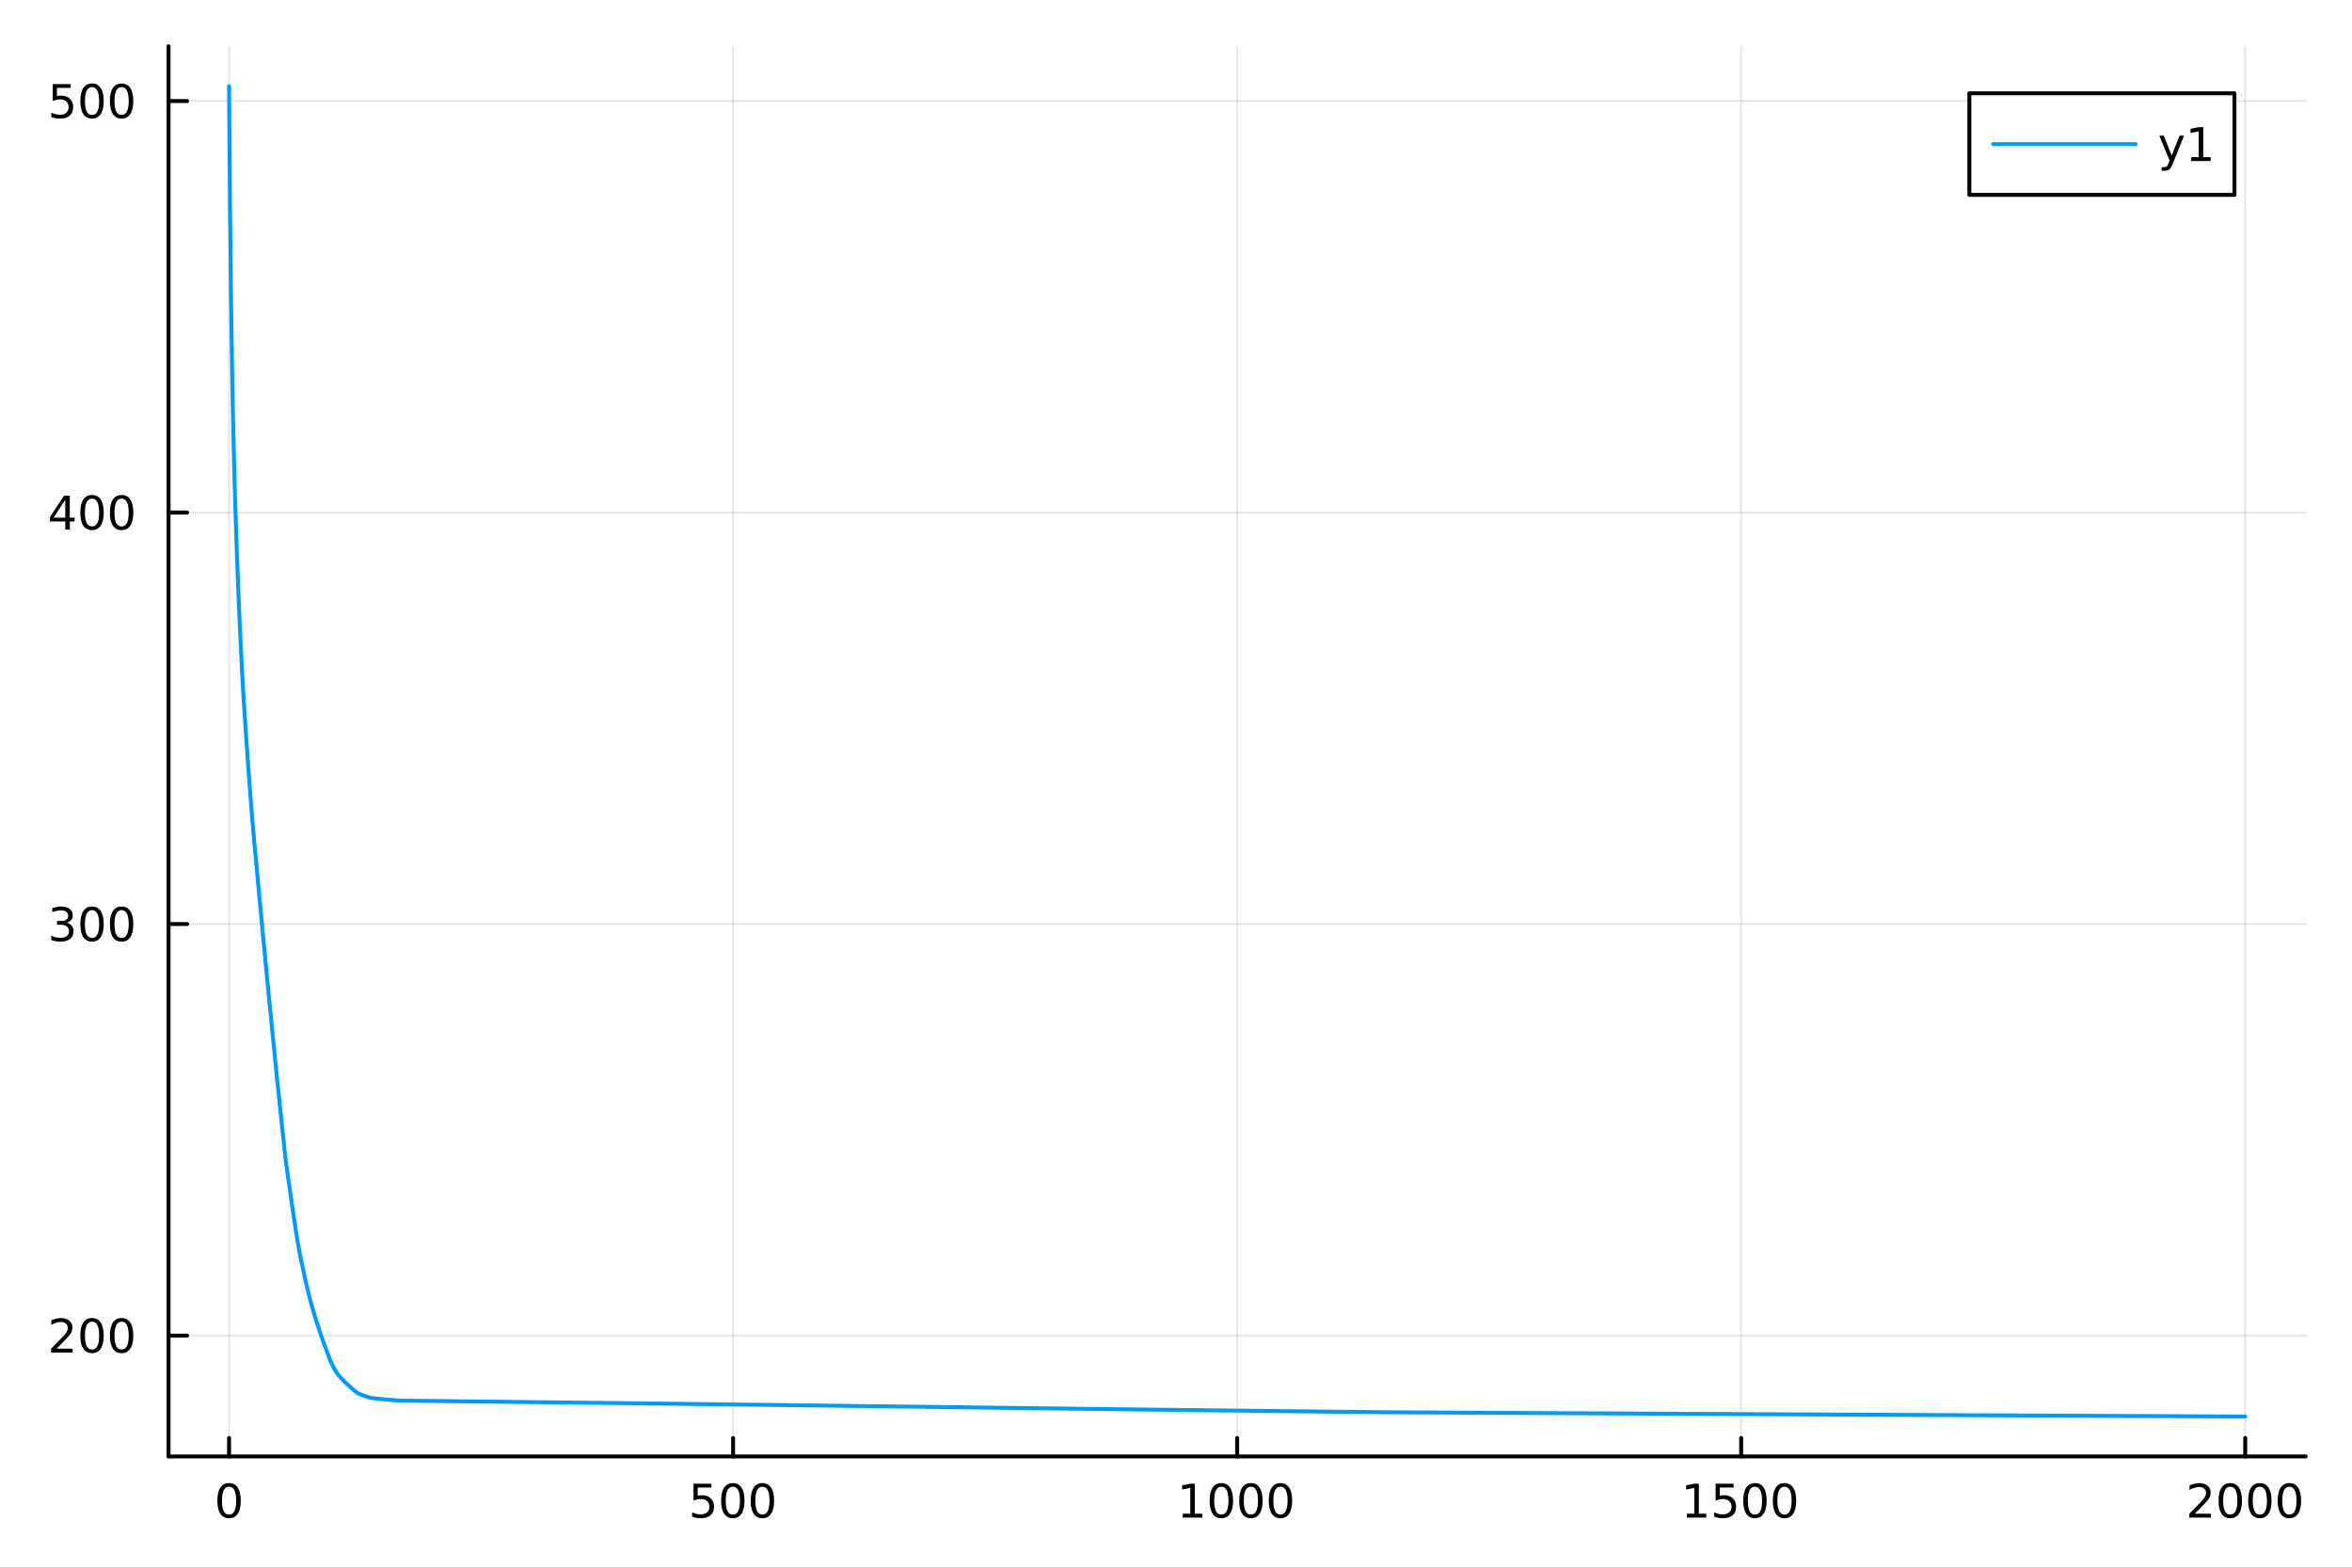<?xml version="1.0" encoding="utf-8"?>
<svg xmlns="http://www.w3.org/2000/svg" xmlns:xlink="http://www.w3.org/1999/xlink" width="600" height="400" viewBox="0 0 2400 1600">
<rect x="0" y="0" width="2400" height="1600" fill="#333333" stroke="none"/>
<defs>
  <clipPath id="clip170">
    <rect x="0" y="0" width="2400" height="1600"/>
  </clipPath>
</defs>
<path clip-path="url(#clip170)" d="M0 1600 L2400 1600 L2400 0 L0 0  Z" fill="#ffffff" fill-rule="evenodd" fill-opacity="1"/>
<defs>
  <clipPath id="clip171">
    <rect x="480" y="0" width="1681" height="1600"/>
  </clipPath>
</defs>
<path clip-path="url(#clip170)" d="M172.015 1486.45 L2352.76 1486.45 L2352.76 47.244 L172.015 47.244  Z" fill="#ffffff" fill-rule="evenodd" fill-opacity="1"/>
<defs>
  <clipPath id="clip172">
    <rect x="172" y="47" width="2182" height="1440"/>
  </clipPath>
</defs>
<polyline clip-path="url(#clip172)" style="stroke:#000000; stroke-linecap:round; stroke-linejoin:round; stroke-width:2; stroke-opacity:0.1; fill:none" points="233.734,1486.45 233.734,47.244 "/>
<polyline clip-path="url(#clip172)" style="stroke:#000000; stroke-linecap:round; stroke-linejoin:round; stroke-width:2; stroke-opacity:0.1; fill:none" points="748.06,1486.45 748.06,47.244 "/>
<polyline clip-path="url(#clip172)" style="stroke:#000000; stroke-linecap:round; stroke-linejoin:round; stroke-width:2; stroke-opacity:0.1; fill:none" points="1262.39,1486.45 1262.39,47.244 "/>
<polyline clip-path="url(#clip172)" style="stroke:#000000; stroke-linecap:round; stroke-linejoin:round; stroke-width:2; stroke-opacity:0.1; fill:none" points="1776.71,1486.45 1776.71,47.244 "/>
<polyline clip-path="url(#clip172)" style="stroke:#000000; stroke-linecap:round; stroke-linejoin:round; stroke-width:2; stroke-opacity:0.1; fill:none" points="2291.04,1486.45 2291.04,47.244 "/>
<polyline clip-path="url(#clip170)" style="stroke:#000000; stroke-linecap:round; stroke-linejoin:round; stroke-width:4; stroke-opacity:1; fill:none" points="172.015,1486.45 2352.76,1486.45 "/>
<polyline clip-path="url(#clip170)" style="stroke:#000000; stroke-linecap:round; stroke-linejoin:round; stroke-width:4; stroke-opacity:1; fill:none" points="233.734,1486.45 233.734,1467.55 "/>
<polyline clip-path="url(#clip170)" style="stroke:#000000; stroke-linecap:round; stroke-linejoin:round; stroke-width:4; stroke-opacity:1; fill:none" points="748.06,1486.45 748.06,1467.55 "/>
<polyline clip-path="url(#clip170)" style="stroke:#000000; stroke-linecap:round; stroke-linejoin:round; stroke-width:4; stroke-opacity:1; fill:none" points="1262.39,1486.45 1262.39,1467.55 "/>
<polyline clip-path="url(#clip170)" style="stroke:#000000; stroke-linecap:round; stroke-linejoin:round; stroke-width:4; stroke-opacity:1; fill:none" points="1776.71,1486.45 1776.71,1467.55 "/>
<polyline clip-path="url(#clip170)" style="stroke:#000000; stroke-linecap:round; stroke-linejoin:round; stroke-width:4; stroke-opacity:1; fill:none" points="2291.04,1486.45 2291.04,1467.55 "/>
<path clip-path="url(#clip170)" d="M233.734 1517.37 Q230.123 1517.37 228.294 1520.93 Q226.489 1524.47 226.489 1531.6 Q226.489 1538.71 228.294 1542.27 Q230.123 1545.82 233.734 1545.82 Q237.368 1545.82 239.174 1542.27 Q241.002 1538.71 241.002 1531.6 Q241.002 1524.47 239.174 1520.93 Q237.368 1517.37 233.734 1517.37 M233.734 1513.66 Q239.544 1513.66 242.6 1518.27 Q245.678 1522.85 245.678 1531.6 Q245.678 1540.33 242.6 1544.94 Q239.544 1549.52 233.734 1549.52 Q227.924 1549.52 224.845 1544.94 Q221.79 1540.33 221.79 1531.6 Q221.79 1522.85 224.845 1518.27 Q227.924 1513.66 233.734 1513.66 Z" fill="#000000" fill-rule="nonzero" fill-opacity="1" /><path clip-path="url(#clip170)" d="M707.678 1514.29 L726.034 1514.29 L726.034 1518.22 L711.96 1518.22 L711.96 1526.7 Q712.979 1526.35 713.997 1526.19 Q715.016 1526 716.034 1526 Q721.821 1526 725.201 1529.17 Q728.581 1532.34 728.581 1537.76 Q728.581 1543.34 725.108 1546.44 Q721.636 1549.52 715.317 1549.52 Q713.141 1549.52 710.872 1549.15 Q708.627 1548.78 706.22 1548.04 L706.22 1543.34 Q708.303 1544.47 710.525 1545.03 Q712.747 1545.58 715.224 1545.58 Q719.229 1545.58 721.567 1543.48 Q723.905 1541.37 723.905 1537.76 Q723.905 1534.15 721.567 1532.04 Q719.229 1529.94 715.224 1529.94 Q713.349 1529.94 711.474 1530.35 Q709.622 1530.77 707.678 1531.65 L707.678 1514.29 Z" fill="#000000" fill-rule="nonzero" fill-opacity="1" /><path clip-path="url(#clip170)" d="M747.793 1517.37 Q744.182 1517.37 742.354 1520.93 Q740.548 1524.47 740.548 1531.6 Q740.548 1538.71 742.354 1542.27 Q744.182 1545.82 747.793 1545.82 Q751.428 1545.82 753.233 1542.27 Q755.062 1538.71 755.062 1531.6 Q755.062 1524.47 753.233 1520.93 Q751.428 1517.37 747.793 1517.37 M747.793 1513.66 Q753.604 1513.66 756.659 1518.27 Q759.738 1522.85 759.738 1531.6 Q759.738 1540.33 756.659 1544.94 Q753.604 1549.52 747.793 1549.52 Q741.983 1549.52 738.905 1544.94 Q735.849 1540.33 735.849 1531.6 Q735.849 1522.85 738.905 1518.27 Q741.983 1513.66 747.793 1513.66 Z" fill="#000000" fill-rule="nonzero" fill-opacity="1" /><path clip-path="url(#clip170)" d="M777.955 1517.37 Q774.344 1517.37 772.516 1520.93 Q770.71 1524.47 770.71 1531.6 Q770.71 1538.71 772.516 1542.27 Q774.344 1545.82 777.955 1545.82 Q781.59 1545.82 783.395 1542.27 Q785.224 1538.71 785.224 1531.6 Q785.224 1524.47 783.395 1520.93 Q781.59 1517.37 777.955 1517.37 M777.955 1513.66 Q783.765 1513.66 786.821 1518.27 Q789.9 1522.85 789.9 1531.6 Q789.9 1540.33 786.821 1544.94 Q783.765 1549.52 777.955 1549.52 Q772.145 1549.52 769.066 1544.94 Q766.011 1540.33 766.011 1531.6 Q766.011 1522.85 769.066 1518.27 Q772.145 1513.66 777.955 1513.66 Z" fill="#000000" fill-rule="nonzero" fill-opacity="1" /><path clip-path="url(#clip170)" d="M1206.91 1544.91 L1214.55 1544.91 L1214.55 1518.55 L1206.24 1520.21 L1206.24 1515.95 L1214.5 1514.29 L1219.18 1514.29 L1219.18 1544.91 L1226.82 1544.91 L1226.82 1548.85 L1206.91 1548.85 L1206.91 1544.91 Z" fill="#000000" fill-rule="nonzero" fill-opacity="1" /><path clip-path="url(#clip170)" d="M1246.26 1517.37 Q1242.65 1517.37 1240.82 1520.93 Q1239.02 1524.47 1239.02 1531.6 Q1239.02 1538.71 1240.82 1542.27 Q1242.65 1545.82 1246.26 1545.82 Q1249.9 1545.82 1251.7 1542.27 Q1253.53 1538.71 1253.53 1531.6 Q1253.53 1524.47 1251.7 1520.93 Q1249.9 1517.37 1246.26 1517.37 M1246.26 1513.66 Q1252.07 1513.66 1255.13 1518.27 Q1258.21 1522.85 1258.21 1531.6 Q1258.21 1540.33 1255.13 1544.94 Q1252.07 1549.52 1246.26 1549.52 Q1240.45 1549.52 1237.37 1544.94 Q1234.32 1540.33 1234.32 1531.6 Q1234.32 1522.85 1237.37 1518.27 Q1240.45 1513.66 1246.26 1513.66 Z" fill="#000000" fill-rule="nonzero" fill-opacity="1" /><path clip-path="url(#clip170)" d="M1276.42 1517.37 Q1272.81 1517.37 1270.98 1520.93 Q1269.18 1524.47 1269.18 1531.6 Q1269.18 1538.71 1270.98 1542.27 Q1272.81 1545.82 1276.42 1545.82 Q1280.06 1545.82 1281.86 1542.27 Q1283.69 1538.71 1283.69 1531.6 Q1283.69 1524.47 1281.86 1520.93 Q1280.06 1517.37 1276.42 1517.37 M1276.42 1513.66 Q1282.23 1513.66 1285.29 1518.27 Q1288.37 1522.85 1288.37 1531.6 Q1288.37 1540.33 1285.29 1544.94 Q1282.23 1549.52 1276.42 1549.52 Q1270.61 1549.52 1267.54 1544.94 Q1264.48 1540.33 1264.48 1531.6 Q1264.48 1522.85 1267.54 1518.27 Q1270.61 1513.66 1276.42 1513.66 Z" fill="#000000" fill-rule="nonzero" fill-opacity="1" /><path clip-path="url(#clip170)" d="M1306.59 1517.37 Q1302.98 1517.37 1301.15 1520.93 Q1299.34 1524.47 1299.34 1531.6 Q1299.34 1538.71 1301.15 1542.27 Q1302.98 1545.82 1306.59 1545.82 Q1310.22 1545.82 1312.03 1542.27 Q1313.85 1538.71 1313.85 1531.6 Q1313.85 1524.47 1312.03 1520.93 Q1310.22 1517.37 1306.59 1517.37 M1306.59 1513.66 Q1312.4 1513.66 1315.45 1518.27 Q1318.53 1522.85 1318.53 1531.6 Q1318.53 1540.33 1315.45 1544.94 Q1312.4 1549.52 1306.59 1549.52 Q1300.78 1549.52 1297.7 1544.94 Q1294.64 1540.33 1294.64 1531.6 Q1294.64 1522.85 1297.7 1518.27 Q1300.78 1513.66 1306.59 1513.66 Z" fill="#000000" fill-rule="nonzero" fill-opacity="1" /><path clip-path="url(#clip170)" d="M1721.24 1544.91 L1728.88 1544.91 L1728.88 1518.55 L1720.57 1520.21 L1720.57 1515.95 L1728.83 1514.29 L1733.51 1514.29 L1733.51 1544.91 L1741.14 1544.91 L1741.14 1548.85 L1721.24 1548.85 L1721.24 1544.91 Z" fill="#000000" fill-rule="nonzero" fill-opacity="1" /><path clip-path="url(#clip170)" d="M1750.63 1514.29 L1768.99 1514.29 L1768.99 1518.22 L1754.92 1518.22 L1754.92 1526.7 Q1755.94 1526.35 1756.95 1526.19 Q1757.97 1526 1758.99 1526 Q1764.78 1526 1768.16 1529.17 Q1771.54 1532.34 1771.54 1537.76 Q1771.54 1543.34 1768.07 1546.44 Q1764.59 1549.52 1758.27 1549.52 Q1756.1 1549.52 1753.83 1549.15 Q1751.58 1548.78 1749.18 1548.04 L1749.18 1543.34 Q1751.26 1544.47 1753.48 1545.03 Q1755.7 1545.58 1758.18 1545.58 Q1762.19 1545.58 1764.52 1543.48 Q1766.86 1541.37 1766.86 1537.76 Q1766.86 1534.15 1764.52 1532.04 Q1762.19 1529.94 1758.18 1529.94 Q1756.31 1529.94 1754.43 1530.35 Q1752.58 1530.77 1750.63 1531.65 L1750.63 1514.29 Z" fill="#000000" fill-rule="nonzero" fill-opacity="1" /><path clip-path="url(#clip170)" d="M1790.75 1517.37 Q1787.14 1517.37 1785.31 1520.93 Q1783.51 1524.47 1783.51 1531.6 Q1783.51 1538.71 1785.31 1542.27 Q1787.14 1545.82 1790.75 1545.82 Q1794.38 1545.82 1796.19 1542.27 Q1798.02 1538.71 1798.02 1531.6 Q1798.02 1524.47 1796.19 1520.93 Q1794.38 1517.37 1790.75 1517.37 M1790.75 1513.66 Q1796.56 1513.66 1799.62 1518.27 Q1802.69 1522.85 1802.69 1531.6 Q1802.69 1540.33 1799.62 1544.94 Q1796.56 1549.52 1790.75 1549.52 Q1784.94 1549.52 1781.86 1544.94 Q1778.81 1540.33 1778.81 1531.6 Q1778.81 1522.85 1781.86 1518.27 Q1784.94 1513.66 1790.75 1513.66 Z" fill="#000000" fill-rule="nonzero" fill-opacity="1" /><path clip-path="url(#clip170)" d="M1820.91 1517.37 Q1817.3 1517.37 1815.47 1520.93 Q1813.67 1524.47 1813.67 1531.6 Q1813.67 1538.71 1815.47 1542.27 Q1817.3 1545.82 1820.91 1545.82 Q1824.55 1545.82 1826.35 1542.27 Q1828.18 1538.71 1828.18 1531.6 Q1828.18 1524.47 1826.35 1520.93 Q1824.55 1517.37 1820.91 1517.37 M1820.91 1513.66 Q1826.72 1513.66 1829.78 1518.27 Q1832.86 1522.85 1832.86 1531.6 Q1832.86 1540.33 1829.78 1544.94 Q1826.72 1549.52 1820.91 1549.52 Q1815.1 1549.52 1812.02 1544.94 Q1808.97 1540.33 1808.97 1531.6 Q1808.97 1522.85 1812.02 1518.27 Q1815.1 1513.66 1820.91 1513.66 Z" fill="#000000" fill-rule="nonzero" fill-opacity="1" /><path clip-path="url(#clip170)" d="M2239.65 1544.91 L2255.97 1544.91 L2255.97 1548.85 L2234.02 1548.85 L2234.02 1544.91 Q2236.69 1542.16 2241.27 1537.53 Q2245.88 1532.88 2247.06 1531.53 Q2249.3 1529.01 2250.18 1527.27 Q2251.08 1525.51 2251.08 1523.82 Q2251.08 1521.07 2249.14 1519.33 Q2247.22 1517.6 2244.12 1517.6 Q2241.92 1517.6 2239.46 1518.36 Q2237.03 1519.13 2234.25 1520.68 L2234.25 1515.95 Q2237.08 1514.82 2239.53 1514.24 Q2241.99 1513.66 2244.02 1513.66 Q2249.39 1513.66 2252.59 1516.35 Q2255.78 1519.03 2255.78 1523.52 Q2255.78 1525.65 2254.97 1527.57 Q2254.19 1529.47 2252.08 1532.07 Q2251.5 1532.74 2248.4 1535.95 Q2245.3 1539.15 2239.65 1544.91 Z" fill="#000000" fill-rule="nonzero" fill-opacity="1" /><path clip-path="url(#clip170)" d="M2275.78 1517.37 Q2272.17 1517.37 2270.34 1520.93 Q2268.54 1524.47 2268.54 1531.6 Q2268.54 1538.71 2270.34 1542.27 Q2272.17 1545.82 2275.78 1545.82 Q2279.42 1545.82 2281.22 1542.27 Q2283.05 1538.71 2283.05 1531.6 Q2283.05 1524.47 2281.22 1520.93 Q2279.42 1517.37 2275.78 1517.37 M2275.78 1513.66 Q2281.59 1513.66 2284.65 1518.27 Q2287.73 1522.85 2287.73 1531.6 Q2287.73 1540.33 2284.65 1544.94 Q2281.59 1549.52 2275.78 1549.52 Q2269.97 1549.52 2266.89 1544.94 Q2263.84 1540.33 2263.84 1531.6 Q2263.84 1522.85 2266.89 1518.27 Q2269.97 1513.66 2275.78 1513.66 Z" fill="#000000" fill-rule="nonzero" fill-opacity="1" /><path clip-path="url(#clip170)" d="M2305.94 1517.37 Q2302.33 1517.37 2300.5 1520.93 Q2298.7 1524.47 2298.7 1531.6 Q2298.7 1538.71 2300.5 1542.27 Q2302.33 1545.82 2305.94 1545.82 Q2309.58 1545.82 2311.38 1542.27 Q2313.21 1538.71 2313.21 1531.6 Q2313.21 1524.47 2311.38 1520.93 Q2309.58 1517.37 2305.94 1517.37 M2305.94 1513.66 Q2311.75 1513.66 2314.81 1518.27 Q2317.89 1522.85 2317.89 1531.6 Q2317.89 1540.33 2314.81 1544.94 Q2311.75 1549.52 2305.94 1549.52 Q2300.13 1549.52 2297.06 1544.94 Q2294 1540.33 2294 1531.6 Q2294 1522.85 2297.06 1518.27 Q2300.13 1513.66 2305.94 1513.66 Z" fill="#000000" fill-rule="nonzero" fill-opacity="1" /><path clip-path="url(#clip170)" d="M2336.11 1517.37 Q2332.49 1517.37 2330.67 1520.93 Q2328.86 1524.47 2328.86 1531.6 Q2328.86 1538.71 2330.67 1542.27 Q2332.49 1545.82 2336.11 1545.82 Q2339.74 1545.82 2341.55 1542.27 Q2343.37 1538.71 2343.37 1531.6 Q2343.37 1524.47 2341.55 1520.93 Q2339.74 1517.37 2336.11 1517.37 M2336.11 1513.66 Q2341.92 1513.66 2344.97 1518.27 Q2348.05 1522.85 2348.05 1531.6 Q2348.05 1540.33 2344.97 1544.94 Q2341.92 1549.52 2336.11 1549.52 Q2330.3 1549.52 2327.22 1544.94 Q2324.16 1540.33 2324.16 1531.6 Q2324.16 1522.85 2327.22 1518.27 Q2330.3 1513.66 2336.11 1513.66 Z" fill="#000000" fill-rule="nonzero" fill-opacity="1" /><polyline clip-path="url(#clip172)" style="stroke:#000000; stroke-linecap:round; stroke-linejoin:round; stroke-width:2; stroke-opacity:0.1; fill:none" points="172.015,1363.12 2352.76,1363.12 "/>
<polyline clip-path="url(#clip172)" style="stroke:#000000; stroke-linecap:round; stroke-linejoin:round; stroke-width:2; stroke-opacity:0.1; fill:none" points="172.015,943.11 2352.76,943.11 "/>
<polyline clip-path="url(#clip172)" style="stroke:#000000; stroke-linecap:round; stroke-linejoin:round; stroke-width:2; stroke-opacity:0.1; fill:none" points="172.015,523.105 2352.76,523.105 "/>
<polyline clip-path="url(#clip172)" style="stroke:#000000; stroke-linecap:round; stroke-linejoin:round; stroke-width:2; stroke-opacity:0.1; fill:none" points="172.015,103.101 2352.76,103.101 "/>
<polyline clip-path="url(#clip170)" style="stroke:#000000; stroke-linecap:round; stroke-linejoin:round; stroke-width:4; stroke-opacity:1; fill:none" points="172.015,1486.45 172.015,47.244 "/>
<polyline clip-path="url(#clip170)" style="stroke:#000000; stroke-linecap:round; stroke-linejoin:round; stroke-width:4; stroke-opacity:1; fill:none" points="172.015,1363.12 190.912,1363.12 "/>
<polyline clip-path="url(#clip170)" style="stroke:#000000; stroke-linecap:round; stroke-linejoin:round; stroke-width:4; stroke-opacity:1; fill:none" points="172.015,943.11 190.912,943.11 "/>
<polyline clip-path="url(#clip170)" style="stroke:#000000; stroke-linecap:round; stroke-linejoin:round; stroke-width:4; stroke-opacity:1; fill:none" points="172.015,523.105 190.912,523.105 "/>
<polyline clip-path="url(#clip170)" style="stroke:#000000; stroke-linecap:round; stroke-linejoin:round; stroke-width:4; stroke-opacity:1; fill:none" points="172.015,103.101 190.912,103.101 "/>
<path clip-path="url(#clip170)" d="M57.775 1376.46 L74.094 1376.46 L74.094 1380.4 L52.15 1380.4 L52.15 1376.46 Q54.812 1373.71 59.395 1369.08 Q64.001 1364.42 65.182 1363.08 Q67.427 1360.56 68.307 1358.82 Q69.21 1357.06 69.21 1355.37 Q69.21 1352.62 67.265 1350.88 Q65.344 1349.15 62.242 1349.15 Q60.043 1349.15 57.589 1349.91 Q55.159 1350.67 52.381 1352.22 L52.381 1347.5 Q55.205 1346.37 57.659 1345.79 Q60.112 1345.21 62.15 1345.21 Q67.52 1345.21 70.714 1347.9 Q73.909 1350.58 73.909 1355.07 Q73.909 1357.2 73.099 1359.12 Q72.311 1361.02 70.205 1363.61 Q69.626 1364.28 66.525 1367.5 Q63.423 1370.7 57.775 1376.46 Z" fill="#000000" fill-rule="nonzero" fill-opacity="1" /><path clip-path="url(#clip170)" d="M93.909 1348.91 Q90.297 1348.91 88.469 1352.48 Q86.663 1356.02 86.663 1363.15 Q86.663 1370.26 88.469 1373.82 Q90.297 1377.36 93.909 1377.36 Q97.543 1377.36 99.348 1373.82 Q101.177 1370.26 101.177 1363.15 Q101.177 1356.02 99.348 1352.48 Q97.543 1348.91 93.909 1348.91 M93.909 1345.21 Q99.719 1345.21 102.774 1349.82 Q105.853 1354.4 105.853 1363.15 Q105.853 1371.88 102.774 1376.48 Q99.719 1381.07 93.909 1381.07 Q88.098 1381.07 85.02 1376.48 Q81.964 1371.88 81.964 1363.15 Q81.964 1354.4 85.02 1349.82 Q88.098 1345.21 93.909 1345.21 Z" fill="#000000" fill-rule="nonzero" fill-opacity="1" /><path clip-path="url(#clip170)" d="M124.07 1348.91 Q120.459 1348.91 118.631 1352.48 Q116.825 1356.02 116.825 1363.15 Q116.825 1370.26 118.631 1373.82 Q120.459 1377.36 124.07 1377.36 Q127.705 1377.36 129.51 1373.82 Q131.339 1370.26 131.339 1363.15 Q131.339 1356.02 129.51 1352.48 Q127.705 1348.91 124.07 1348.91 M124.07 1345.21 Q129.881 1345.21 132.936 1349.82 Q136.015 1354.4 136.015 1363.15 Q136.015 1371.88 132.936 1376.48 Q129.881 1381.07 124.07 1381.07 Q118.26 1381.07 115.182 1376.48 Q112.126 1371.88 112.126 1363.15 Q112.126 1354.4 115.182 1349.82 Q118.26 1345.21 124.07 1345.21 Z" fill="#000000" fill-rule="nonzero" fill-opacity="1" /><path clip-path="url(#clip170)" d="M67.913 941.756 Q71.27 942.474 73.145 944.742 Q75.043 947.011 75.043 950.344 Q75.043 955.46 71.524 958.261 Q68.006 961.062 61.525 961.062 Q59.349 961.062 57.034 960.622 Q54.742 960.205 52.288 959.349 L52.288 954.835 Q54.233 955.969 56.548 956.548 Q58.862 957.126 61.386 957.126 Q65.784 957.126 68.075 955.39 Q70.39 953.654 70.39 950.344 Q70.39 947.289 68.237 945.576 Q66.108 943.839 62.288 943.839 L58.261 943.839 L58.261 939.997 L62.474 939.997 Q65.923 939.997 67.751 938.631 Q69.58 937.242 69.58 934.65 Q69.58 931.988 67.682 930.576 Q65.807 929.14 62.288 929.14 Q60.367 929.14 58.168 929.557 Q55.969 929.974 53.33 930.853 L53.33 926.687 Q55.992 925.946 58.307 925.576 Q60.645 925.205 62.705 925.205 Q68.029 925.205 71.131 927.636 Q74.233 930.043 74.233 934.164 Q74.233 937.034 72.589 939.025 Q70.946 940.992 67.913 941.756 Z" fill="#000000" fill-rule="nonzero" fill-opacity="1" /><path clip-path="url(#clip170)" d="M93.909 928.909 Q90.297 928.909 88.469 932.474 Q86.663 936.015 86.663 943.145 Q86.663 950.251 88.469 953.816 Q90.297 957.358 93.909 957.358 Q97.543 957.358 99.348 953.816 Q101.177 950.251 101.177 943.145 Q101.177 936.015 99.348 932.474 Q97.543 928.909 93.909 928.909 M93.909 925.205 Q99.719 925.205 102.774 929.812 Q105.853 934.395 105.853 943.145 Q105.853 951.872 102.774 956.478 Q99.719 961.062 93.909 961.062 Q88.098 961.062 85.02 956.478 Q81.964 951.872 81.964 943.145 Q81.964 934.395 85.02 929.812 Q88.098 925.205 93.909 925.205 Z" fill="#000000" fill-rule="nonzero" fill-opacity="1" /><path clip-path="url(#clip170)" d="M124.07 928.909 Q120.459 928.909 118.631 932.474 Q116.825 936.015 116.825 943.145 Q116.825 950.251 118.631 953.816 Q120.459 957.358 124.07 957.358 Q127.705 957.358 129.51 953.816 Q131.339 950.251 131.339 943.145 Q131.339 936.015 129.51 932.474 Q127.705 928.909 124.07 928.909 M124.07 925.205 Q129.881 925.205 132.936 929.812 Q136.015 934.395 136.015 943.145 Q136.015 951.872 132.936 956.478 Q129.881 961.062 124.07 961.062 Q118.26 961.062 115.182 956.478 Q112.126 951.872 112.126 943.145 Q112.126 934.395 115.182 929.812 Q118.26 925.205 124.07 925.205 Z" fill="#000000" fill-rule="nonzero" fill-opacity="1" /><path clip-path="url(#clip170)" d="M66.594 509.899 L54.788 528.348 L66.594 528.348 L66.594 509.899 M65.367 505.825 L71.247 505.825 L71.247 528.348 L76.177 528.348 L76.177 532.237 L71.247 532.237 L71.247 540.385 L66.594 540.385 L66.594 532.237 L50.992 532.237 L50.992 527.723 L65.367 505.825 Z" fill="#000000" fill-rule="nonzero" fill-opacity="1" /><path clip-path="url(#clip170)" d="M93.909 508.904 Q90.297 508.904 88.469 512.469 Q86.663 516.011 86.663 523.14 Q86.663 530.247 88.469 533.811 Q90.297 537.353 93.909 537.353 Q97.543 537.353 99.348 533.811 Q101.177 530.247 101.177 523.14 Q101.177 516.011 99.348 512.469 Q97.543 508.904 93.909 508.904 M93.909 505.2 Q99.719 505.2 102.774 509.807 Q105.853 514.39 105.853 523.14 Q105.853 531.867 102.774 536.473 Q99.719 541.057 93.909 541.057 Q88.098 541.057 85.02 536.473 Q81.964 531.867 81.964 523.14 Q81.964 514.39 85.02 509.807 Q88.098 505.2 93.909 505.2 Z" fill="#000000" fill-rule="nonzero" fill-opacity="1" /><path clip-path="url(#clip170)" d="M124.07 508.904 Q120.459 508.904 118.631 512.469 Q116.825 516.011 116.825 523.14 Q116.825 530.247 118.631 533.811 Q120.459 537.353 124.07 537.353 Q127.705 537.353 129.51 533.811 Q131.339 530.247 131.339 523.14 Q131.339 516.011 129.51 512.469 Q127.705 508.904 124.07 508.904 M124.07 505.2 Q129.881 505.2 132.936 509.807 Q136.015 514.39 136.015 523.14 Q136.015 531.867 132.936 536.473 Q129.881 541.057 124.07 541.057 Q118.26 541.057 115.182 536.473 Q112.126 531.867 112.126 523.14 Q112.126 514.39 115.182 509.807 Q118.26 505.2 124.07 505.2 Z" fill="#000000" fill-rule="nonzero" fill-opacity="1" /><path clip-path="url(#clip170)" d="M53.793 85.82 L72.149 85.82 L72.149 89.756 L58.075 89.756 L58.075 98.228 Q59.094 97.881 60.112 97.719 Q61.131 97.533 62.15 97.533 Q67.936 97.533 71.316 100.705 Q74.696 103.876 74.696 109.293 Q74.696 114.871 71.224 117.973 Q67.751 121.052 61.432 121.052 Q59.256 121.052 56.987 120.681 Q54.742 120.311 52.335 119.57 L52.335 114.871 Q54.418 116.006 56.64 116.561 Q58.862 117.117 61.339 117.117 Q65.344 117.117 67.682 115.01 Q70.02 112.904 70.02 109.293 Q70.02 105.682 67.682 103.575 Q65.344 101.469 61.339 101.469 Q59.464 101.469 57.589 101.885 Q55.737 102.302 53.793 103.182 L53.793 85.82 Z" fill="#000000" fill-rule="nonzero" fill-opacity="1" /><path clip-path="url(#clip170)" d="M93.909 88.899 Q90.297 88.899 88.469 92.464 Q86.663 96.006 86.663 103.135 Q86.663 110.242 88.469 113.806 Q90.297 117.348 93.909 117.348 Q97.543 117.348 99.348 113.806 Q101.177 110.242 101.177 103.135 Q101.177 96.006 99.348 92.464 Q97.543 88.899 93.909 88.899 M93.909 85.195 Q99.719 85.195 102.774 89.802 Q105.853 94.385 105.853 103.135 Q105.853 111.862 102.774 116.469 Q99.719 121.052 93.909 121.052 Q88.098 121.052 85.02 116.469 Q81.964 111.862 81.964 103.135 Q81.964 94.385 85.02 89.802 Q88.098 85.195 93.909 85.195 Z" fill="#000000" fill-rule="nonzero" fill-opacity="1" /><path clip-path="url(#clip170)" d="M124.07 88.899 Q120.459 88.899 118.631 92.464 Q116.825 96.006 116.825 103.135 Q116.825 110.242 118.631 113.806 Q120.459 117.348 124.07 117.348 Q127.705 117.348 129.51 113.806 Q131.339 110.242 131.339 103.135 Q131.339 96.006 129.51 92.464 Q127.705 88.899 124.07 88.899 M124.07 85.195 Q129.881 85.195 132.936 89.802 Q136.015 94.385 136.015 103.135 Q136.015 111.862 132.936 116.469 Q129.881 121.052 124.07 121.052 Q118.26 121.052 115.182 116.469 Q112.126 111.862 112.126 103.135 Q112.126 94.385 115.182 89.802 Q118.26 85.195 124.07 85.195 Z" fill="#000000" fill-rule="nonzero" fill-opacity="1" /><polyline clip-path="url(#clip172)" style="stroke:#009af9; stroke-linecap:round; stroke-linejoin:round; stroke-width:4; stroke-opacity:1; fill:none" points="233.734,87.976 234.763,215.892 235.791,307.261 236.82,375.531 237.849,429.058 238.877,472.882 239.906,510.088 240.934,542.61 241.963,571.704 242.992,598.203 244.02,622.678 245.049,645.527 246.078,667.039 247.106,687.325 248.135,705.435 249.164,721.909 250.192,737.771 251.221,752.824 252.25,767.521 253.278,781.932 254.307,796.078 255.336,809.77 256.364,822.89 257.393,835.737 258.422,847.501 259.45,859.177 260.479,870.323 261.507,881.418 262.536,892.489 263.565,903.533 264.593,914.544 265.622,925.519 266.651,936.454 267.679,947.347 268.708,958.194 269.737,968.994 270.765,979.743 271.794,990.441 272.823,1001.08 273.851,1011.67 274.88,1022.21 275.909,1032.68 276.937,1043.1 277.966,1053.46 278.995,1063.76 280.023,1073.99 281.052,1084.17 282.081,1094.28 283.109,1104.33 284.138,1114.32 285.166,1124.24 286.195,1134.09 287.224,1143.88 288.252,1153.6 289.281,1163.25 290.31,1172.82 291.338,1182.33 292.367,1190.39 293.396,1197.69 294.424,1204.93 295.453,1212.13 296.482,1219.27 297.51,1226.36 298.539,1233.4 299.568,1240.38 300.596,1247.3 301.625,1254.16 302.654,1260.96 303.682,1267.22 304.711,1273.14 305.74,1278.63 306.768,1283.7 307.797,1288.71 308.825,1293.57 309.854,1298.3 310.883,1302.97 311.911,1307.58 312.94,1312.13 313.969,1316.62 314.997,1320.71 316.026,1324.73 317.055,1328.7 318.083,1332.5 319.112,1336.04 320.141,1339.52 321.169,1342.94 322.198,1346.3 323.227,1349.55 324.255,1352.74 325.284,1355.88 326.313,1358.96 327.341,1362 328.37,1364.99 329.398,1367.93 330.427,1370.82 331.456,1373.66 332.484,1376.46 333.513,1379.21 334.542,1381.92 335.57,1384.59 336.599,1387.21 337.628,1389.72 338.656,1391.92 339.685,1394.1 340.714,1396.24 341.742,1398.12 342.771,1399.77 343.8,1401.36 344.828,1402.71 345.857,1403.93 346.886,1405.14 347.914,1406.32 348.943,1407.42 349.972,1408.49 351,1409.53 352.029,1410.55 353.057,1411.56 354.086,1412.54 355.115,1413.5 356.143,1414.45 357.172,1415.38 358.201,1416.29 359.229,1417.18 360.258,1418.06 361.287,1418.92 362.315,1419.76 363.344,1420.56 364.373,1421.32 365.401,1422.01 366.43,1422.47 367.459,1422.93 368.487,1423.38 369.516,1423.82 370.545,1424.22 371.573,1424.56 372.602,1424.9 373.631,1425.23 374.659,1425.56 375.688,1425.89 376.716,1426.21 377.745,1426.52 378.774,1426.77 379.802,1426.89 380.831,1427.01 381.86,1427.12 382.888,1427.24 383.917,1427.35 384.946,1427.46 385.974,1427.57 387.003,1427.67 388.032,1427.78 389.06,1427.88 390.089,1427.98 391.118,1428.08 392.146,1428.18 393.175,1428.28 394.204,1428.37 395.232,1428.47 396.261,1428.56 397.289,1428.65 398.318,1428.74 399.347,1428.83 400.375,1428.92 401.404,1429 402.433,1429.09 403.461,1429.17 404.49,1429.25 405.519,1429.33 406.547,1429.41 407.576,1429.47 408.605,1429.48 409.633,1429.49 410.662,1429.5 411.691,1429.51 412.719,1429.53 413.748,1429.54 414.777,1429.55 415.805,1429.56 416.834,1429.57 417.863,1429.59 418.891,1429.6 419.92,1429.61 420.948,1429.62 421.977,1429.63 423.006,1429.64 424.034,1429.66 425.063,1429.67 426.092,1429.68 427.12,1429.69 428.149,1429.7 429.178,1429.71 430.206,1429.73 431.235,1429.74 432.264,1429.75 433.292,1429.76 434.321,1429.77 435.35,1429.78 436.378,1429.8 437.407,1429.81 438.436,1429.82 439.464,1429.83 440.493,1429.84 441.522,1429.85 442.55,1429.87 443.579,1429.88 444.607,1429.89 445.636,1429.9 446.665,1429.91 447.693,1429.92 448.722,1429.94 449.751,1429.95 450.779,1429.96 451.808,1429.97 452.837,1429.98 453.865,1429.99 454.894,1430.01 455.923,1430.02 456.951,1430.03 457.98,1430.04 459.009,1430.05 460.037,1430.06 461.066,1430.08 462.095,1430.09 463.123,1430.1 464.152,1430.11 465.18,1430.12 466.209,1430.13 467.238,1430.15 468.266,1430.16 469.295,1430.17 470.324,1430.18 471.352,1430.19 472.381,1430.2 473.41,1430.22 474.438,1430.23 475.467,1430.24 476.496,1430.25 477.524,1430.26 478.553,1430.28 479.582,1430.29 480.61,1430.3 481.639,1430.31 482.668,1430.32 483.696,1430.33 484.725,1430.35 485.754,1430.36 486.782,1430.37 487.811,1430.38 488.839,1430.39 489.868,1430.4 490.897,1430.42 491.925,1430.43 492.954,1430.44 493.983,1430.45 495.011,1430.46 496.04,1430.47 497.069,1430.49 498.097,1430.5 499.126,1430.51 500.155,1430.52 501.183,1430.53 502.212,1430.55 503.241,1430.56 504.269,1430.57 505.298,1430.58 506.327,1430.59 507.355,1430.6 508.384,1430.62 509.412,1430.63 510.441,1430.64 511.47,1430.65 512.498,1430.66 513.527,1430.67 514.556,1430.69 515.584,1430.7 516.613,1430.71 517.642,1430.72 518.67,1430.73 519.699,1430.75 520.728,1430.76 521.756,1430.77 522.785,1430.78 523.814,1430.79 524.842,1430.8 525.871,1430.82 526.9,1430.83 527.928,1430.84 528.957,1430.85 529.986,1430.86 531.014,1430.87 532.043,1430.89 533.071,1430.9 534.1,1430.91 535.129,1430.92 536.157,1430.93 537.186,1430.95 538.215,1430.96 539.243,1430.97 540.272,1430.98 541.301,1430.99 542.329,1431 543.358,1431.02 544.387,1431.03 545.415,1431.04 546.444,1431.05 547.473,1431.06 548.501,1431.08 549.53,1431.09 550.559,1431.1 551.587,1431.11 552.616,1431.12 553.645,1431.13 554.673,1431.15 555.702,1431.16 556.73,1431.17 557.759,1431.18 558.788,1431.19 559.816,1431.21 560.845,1431.22 561.874,1431.23 562.902,1431.24 563.931,1431.25 564.96,1431.27 565.988,1431.28 567.017,1431.29 568.046,1431.3 569.074,1431.31 570.103,1431.32 571.132,1431.34 572.16,1431.35 573.189,1431.36 574.218,1431.37 575.246,1431.38 576.275,1431.4 577.303,1431.41 578.332,1431.42 579.361,1431.43 580.389,1431.44 581.418,1431.46 582.447,1431.47 583.475,1431.48 584.504,1431.49 585.533,1431.5 586.561,1431.51 587.59,1431.53 588.619,1431.54 589.647,1431.55 590.676,1431.56 591.705,1431.57 592.733,1431.59 593.762,1431.6 594.791,1431.61 595.819,1431.62 596.848,1431.63 597.877,1431.65 598.905,1431.66 599.934,1431.67 600.962,1431.68 601.991,1431.69 603.02,1431.71 604.048,1431.72 605.077,1431.73 606.106,1431.74 607.134,1431.75 608.163,1431.77 609.192,1431.78 610.22,1431.79 611.249,1431.8 612.278,1431.81 613.306,1431.83 614.335,1431.84 615.364,1431.85 616.392,1431.86 617.421,1431.87 618.45,1431.89 619.478,1431.9 620.507,1431.91 621.536,1431.92 622.564,1431.93 623.593,1431.95 624.621,1431.96 625.65,1431.97 626.679,1431.98 627.707,1431.99 628.736,1432.01 629.765,1432.02 630.793,1432.03 631.822,1432.04 632.851,1432.05 633.879,1432.07 634.908,1432.08 635.937,1432.09 636.965,1432.1 637.994,1432.11 639.023,1432.13 640.051,1432.14 641.08,1432.15 642.109,1432.16 643.137,1432.18 644.166,1432.19 645.194,1432.2 646.223,1432.21 647.252,1432.22 648.28,1432.24 649.309,1432.25 650.338,1432.26 651.366,1432.27 652.395,1432.28 653.424,1432.3 654.452,1432.31 655.481,1432.32 656.51,1432.33 657.538,1432.34 658.567,1432.36 659.596,1432.37 660.624,1432.38 661.653,1432.39 662.682,1432.41 663.71,1432.42 664.739,1432.43 665.768,1432.44 666.796,1432.45 667.825,1432.47 668.853,1432.48 669.882,1432.49 670.911,1432.5 671.939,1432.51 672.968,1432.53 673.997,1432.54 675.025,1432.55 676.054,1432.56 677.083,1432.58 678.111,1432.59 679.14,1432.6 680.169,1432.61 681.197,1432.62 682.226,1432.64 683.255,1432.65 684.283,1432.66 685.312,1432.67 686.341,1432.69 687.369,1432.7 688.398,1432.71 689.427,1432.72 690.455,1432.73 691.484,1432.75 692.512,1432.76 693.541,1432.77 694.57,1432.78 695.598,1432.8 696.627,1432.81 697.656,1432.82 698.684,1432.83 699.713,1432.84 700.742,1432.86 701.77,1432.87 702.799,1432.88 703.828,1432.89 704.856,1432.91 705.885,1432.92 706.914,1432.93 707.942,1432.94 708.971,1432.96 710,1432.97 711.028,1432.98 712.057,1432.99 713.085,1433 714.114,1433.02 715.143,1433.03 716.171,1433.04 717.2,1433.05 718.229,1433.07 719.257,1433.08 720.286,1433.09 721.315,1433.1 722.343,1433.12 723.372,1433.13 724.401,1433.14 725.429,1433.15 726.458,1433.16 727.487,1433.18 728.515,1433.19 729.544,1433.2 730.573,1433.21 731.601,1433.23 732.63,1433.24 733.659,1433.25 734.687,1433.26 735.716,1433.28 736.744,1433.29 737.773,1433.3 738.802,1433.31 739.83,1433.33 740.859,1433.34 741.888,1433.35 742.916,1433.36 743.945,1433.38 744.974,1433.39 746.002,1433.4 747.031,1433.41 748.06,1433.43 749.088,1433.44 750.117,1433.45 751.146,1433.46 752.174,1433.47 753.203,1433.49 754.232,1433.5 755.26,1433.51 756.289,1433.52 757.317,1433.54 758.346,1433.55 759.375,1433.56 760.403,1433.57 761.432,1433.59 762.461,1433.6 763.489,1433.61 764.518,1433.62 765.547,1433.64 766.575,1433.65 767.604,1433.66 768.633,1433.67 769.661,1433.69 770.69,1433.7 771.719,1433.71 772.747,1433.72 773.776,1433.74 774.805,1433.75 775.833,1433.76 776.862,1433.77 777.891,1433.79 778.919,1433.8 779.948,1433.81 780.976,1433.82 782.005,1433.84 783.034,1433.85 784.062,1433.86 785.091,1433.87 786.12,1433.89 787.148,1433.9 788.177,1433.91 789.206,1433.92 790.234,1433.94 791.263,1433.95 792.292,1433.96 793.32,1433.97 794.349,1433.99 795.378,1434 796.406,1434.01 797.435,1434.03 798.464,1434.04 799.492,1434.05 800.521,1434.06 801.55,1434.08 802.578,1434.09 803.607,1434.1 804.635,1434.11 805.664,1434.13 806.693,1434.14 807.721,1434.15 808.75,1434.16 809.779,1434.18 810.807,1434.19 811.836,1434.2 812.865,1434.21 813.893,1434.23 814.922,1434.24 815.951,1434.25 816.979,1434.26 818.008,1434.28 819.037,1434.29 820.065,1434.3 821.094,1434.32 822.123,1434.33 823.151,1434.34 824.18,1434.35 825.208,1434.37 826.237,1434.38 827.266,1434.39 828.294,1434.4 829.323,1434.42 830.352,1434.43 831.38,1434.44 832.409,1434.45 833.438,1434.47 834.466,1434.48 835.495,1434.49 836.524,1434.5 837.552,1434.52 838.581,1434.53 839.61,1434.54 840.638,1434.56 841.667,1434.57 842.696,1434.58 843.724,1434.59 844.753,1434.61 845.782,1434.62 846.81,1434.63 847.839,1434.64 848.867,1434.66 849.896,1434.67 850.925,1434.68 851.953,1434.7 852.982,1434.71 854.011,1434.72 855.039,1434.73 856.068,1434.75 857.097,1434.76 858.125,1434.77 859.154,1434.78 860.183,1434.8 861.211,1434.81 862.24,1434.82 863.269,1434.84 864.297,1434.85 865.326,1434.86 866.355,1434.87 867.383,1434.89 868.412,1434.9 869.441,1434.91 870.469,1434.92 871.498,1434.94 872.526,1434.95 873.555,1434.96 874.584,1434.98 875.612,1434.99 876.641,1435 877.67,1435.01 878.698,1435.03 879.727,1435.04 880.756,1435.05 881.784,1435.06 882.813,1435.08 883.842,1435.09 884.87,1435.1 885.899,1435.12 886.928,1435.13 887.956,1435.14 888.985,1435.15 890.014,1435.17 891.042,1435.18 892.071,1435.19 893.099,1435.21 894.128,1435.22 895.157,1435.23 896.185,1435.24 897.214,1435.26 898.243,1435.27 899.271,1435.28 900.3,1435.29 901.329,1435.31 902.357,1435.32 903.386,1435.33 904.415,1435.35 905.443,1435.36 906.472,1435.37 907.501,1435.38 908.529,1435.4 909.558,1435.41 910.587,1435.42 911.615,1435.44 912.644,1435.45 913.673,1435.46 914.701,1435.47 915.73,1435.49 916.758,1435.5 917.787,1435.51 918.816,1435.52 919.844,1435.54 920.873,1435.55 921.902,1435.56 922.93,1435.58 923.959,1435.59 924.988,1435.6 926.016,1435.61 927.045,1435.63 928.074,1435.64 929.102,1435.65 930.131,1435.67 931.16,1435.68 932.188,1435.69 933.217,1435.7 934.246,1435.72 935.274,1435.73 936.303,1435.74 937.332,1435.76 938.36,1435.77 939.389,1435.78 940.417,1435.79 941.446,1435.81 942.475,1435.82 943.503,1435.83 944.532,1435.85 945.561,1435.86 946.589,1435.87 947.618,1435.88 948.647,1435.9 949.675,1435.91 950.704,1435.92 951.733,1435.94 952.761,1435.95 953.79,1435.96 954.819,1435.97 955.847,1435.99 956.876,1436 957.905,1436.01 958.933,1436.02 959.962,1436.04 960.99,1436.05 962.019,1436.06 963.048,1436.08 964.076,1436.09 965.105,1436.1 966.134,1436.11 967.162,1436.13 968.191,1436.14 969.22,1436.15 970.248,1436.17 971.277,1436.18 972.306,1436.19 973.334,1436.2 974.363,1436.22 975.392,1436.23 976.42,1436.24 977.449,1436.26 978.478,1436.27 979.506,1436.28 980.535,1436.29 981.564,1436.31 982.592,1436.32 983.621,1436.33 984.649,1436.35 985.678,1436.36 986.707,1436.37 987.735,1436.38 988.764,1436.4 989.793,1436.41 990.821,1436.42 991.85,1436.44 992.879,1436.45 993.907,1436.46 994.936,1436.47 995.965,1436.49 996.993,1436.5 998.022,1436.51 999.051,1436.52 1000.08,1436.54 1001.11,1436.55 1002.14,1436.56 1003.17,1436.58 1004.19,1436.59 1005.22,1436.6 1006.25,1436.61 1007.28,1436.63 1008.31,1436.64 1009.34,1436.65 1010.37,1436.67 1011.39,1436.68 1012.42,1436.69 1013.45,1436.7 1014.48,1436.72 1015.51,1436.73 1016.54,1436.74 1017.57,1436.75 1018.59,1436.77 1019.62,1436.78 1020.65,1436.79 1021.68,1436.81 1022.71,1436.82 1023.74,1436.83 1024.77,1436.84 1025.8,1436.86 1026.82,1436.87 1027.85,1436.88 1028.88,1436.9 1029.91,1436.91 1030.94,1436.92 1031.97,1436.93 1033,1436.95 1034.02,1436.96 1035.05,1436.97 1036.08,1436.98 1037.11,1437 1038.14,1437.01 1039.17,1437.02 1040.2,1437.04 1041.23,1437.05 1042.25,1437.06 1043.28,1437.07 1044.31,1437.09 1045.34,1437.1 1046.37,1437.11 1047.4,1437.12 1048.43,1437.14 1049.45,1437.15 1050.48,1437.16 1051.51,1437.18 1052.54,1437.19 1053.57,1437.2 1054.6,1437.21 1055.63,1437.23 1056.66,1437.24 1057.68,1437.25 1058.71,1437.26 1059.74,1437.28 1060.77,1437.29 1061.8,1437.3 1062.83,1437.31 1063.86,1437.33 1064.88,1437.34 1065.91,1437.35 1066.94,1437.37 1067.97,1437.38 1069,1437.39 1070.03,1437.4 1071.06,1437.42 1072.08,1437.43 1073.11,1437.44 1074.14,1437.45 1075.17,1437.47 1076.2,1437.48 1077.23,1437.49 1078.26,1437.5 1079.29,1437.52 1080.31,1437.53 1081.34,1437.54 1082.37,1437.56 1083.4,1437.57 1084.43,1437.58 1085.46,1437.59 1086.49,1437.61 1087.51,1437.62 1088.54,1437.63 1089.57,1437.64 1090.6,1437.66 1091.63,1437.67 1092.66,1437.68 1093.69,1437.69 1094.72,1437.71 1095.74,1437.72 1096.77,1437.73 1097.8,1437.74 1098.83,1437.76 1099.86,1437.77 1100.89,1437.78 1101.92,1437.79 1102.94,1437.81 1103.97,1437.82 1105,1437.83 1106.03,1437.84 1107.06,1437.86 1108.09,1437.87 1109.12,1437.88 1110.14,1437.89 1111.17,1437.91 1112.2,1437.92 1113.23,1437.93 1114.26,1437.94 1115.29,1437.96 1116.32,1437.97 1117.35,1437.98 1118.37,1437.99 1119.4,1438.01 1120.43,1438.02 1121.46,1438.03 1122.49,1438.04 1123.52,1438.06 1124.55,1438.07 1125.57,1438.08 1126.6,1438.09 1127.63,1438.11 1128.66,1438.12 1129.69,1438.13 1130.72,1438.14 1131.75,1438.16 1132.78,1438.17 1133.8,1438.18 1134.83,1438.19 1135.86,1438.21 1136.89,1438.22 1137.92,1438.23 1138.95,1438.24 1139.98,1438.26 1141,1438.27 1142.03,1438.28 1143.06,1438.29 1144.09,1438.31 1145.12,1438.32 1146.15,1438.33 1147.18,1438.34 1148.21,1438.36 1149.23,1438.37 1150.26,1438.38 1151.29,1438.39 1152.32,1438.4 1153.35,1438.42 1154.38,1438.43 1155.41,1438.44 1156.43,1438.45 1157.46,1438.47 1158.49,1438.48 1159.52,1438.49 1160.55,1438.5 1161.58,1438.52 1162.61,1438.53 1163.63,1438.54 1164.66,1438.55 1165.69,1438.56 1166.72,1438.58 1167.75,1438.59 1168.78,1438.6 1169.81,1438.61 1170.84,1438.63 1171.86,1438.64 1172.89,1438.65 1173.92,1438.66 1174.95,1438.68 1175.98,1438.69 1177.01,1438.7 1178.04,1438.71 1179.06,1438.72 1180.09,1438.74 1181.12,1438.75 1182.15,1438.76 1183.18,1438.77 1184.21,1438.78 1185.24,1438.8 1186.27,1438.81 1187.29,1438.82 1188.32,1438.83 1189.35,1438.85 1190.38,1438.86 1191.41,1438.87 1192.44,1438.88 1193.47,1438.89 1194.49,1438.91 1195.52,1438.92 1196.55,1438.93 1197.58,1438.94 1198.61,1438.95 1199.64,1438.97 1200.67,1438.98 1201.69,1438.99 1202.72,1439 1203.75,1439.02 1204.78,1439.03 1205.81,1439.04 1206.84,1439.05 1207.87,1439.06 1208.9,1439.08 1209.92,1439.09 1210.95,1439.1 1211.98,1439.11 1213.01,1439.12 1214.04,1439.14 1215.07,1439.15 1216.1,1439.16 1217.12,1439.17 1218.15,1439.18 1219.18,1439.2 1220.21,1439.21 1221.24,1439.22 1222.27,1439.23 1223.3,1439.24 1224.33,1439.26 1225.35,1439.27 1226.38,1439.28 1227.41,1439.29 1228.44,1439.3 1229.47,1439.32 1230.5,1439.33 1231.53,1439.34 1232.55,1439.35 1233.58,1439.36 1234.61,1439.37 1235.64,1439.39 1236.67,1439.4 1237.7,1439.41 1238.73,1439.42 1239.76,1439.43 1240.78,1439.45 1241.81,1439.46 1242.84,1439.47 1243.87,1439.48 1244.9,1439.49 1245.93,1439.51 1246.96,1439.52 1247.98,1439.53 1249.01,1439.54 1250.04,1439.55 1251.07,1439.56 1252.1,1439.58 1253.13,1439.59 1254.16,1439.6 1255.18,1439.61 1256.21,1439.62 1257.24,1439.63 1258.27,1439.65 1259.3,1439.66 1260.33,1439.67 1261.36,1439.68 1262.39,1439.69 1263.41,1439.71 1264.44,1439.72 1265.47,1439.73 1266.5,1439.74 1267.53,1439.75 1268.56,1439.76 1269.59,1439.78 1270.61,1439.79 1271.64,1439.8 1272.67,1439.81 1273.7,1439.82 1274.73,1439.83 1275.76,1439.85 1276.79,1439.86 1277.82,1439.87 1278.84,1439.88 1279.87,1439.89 1280.9,1439.9 1281.93,1439.91 1282.96,1439.93 1283.99,1439.94 1285.02,1439.95 1286.04,1439.96 1287.07,1439.97 1288.1,1439.98 1289.13,1440 1290.16,1440.01 1291.19,1440.02 1292.22,1440.03 1293.24,1440.04 1294.27,1440.05 1295.3,1440.06 1296.33,1440.08 1297.36,1440.09 1298.39,1440.1 1299.42,1440.11 1300.45,1440.12 1301.47,1440.13 1302.5,1440.15 1303.53,1440.16 1304.56,1440.17 1305.59,1440.18 1306.62,1440.19 1307.65,1440.2 1308.67,1440.21 1309.7,1440.23 1310.73,1440.24 1311.76,1440.25 1312.79,1440.26 1313.82,1440.27 1314.85,1440.28 1315.88,1440.29 1316.9,1440.3 1317.93,1440.32 1318.96,1440.33 1319.99,1440.34 1321.02,1440.35 1322.05,1440.36 1323.08,1440.37 1324.1,1440.38 1325.13,1440.4 1326.16,1440.41 1327.19,1440.42 1328.22,1440.43 1329.25,1440.44 1330.28,1440.45 1331.31,1440.46 1332.33,1440.47 1333.36,1440.49 1334.39,1440.5 1335.42,1440.51 1336.45,1440.52 1337.48,1440.53 1338.51,1440.54 1339.53,1440.55 1340.56,1440.56 1341.59,1440.57 1342.62,1440.59 1343.65,1440.6 1344.68,1440.61 1345.71,1440.62 1346.73,1440.63 1347.76,1440.64 1348.79,1440.65 1349.82,1440.66 1350.85,1440.67 1351.88,1440.69 1352.91,1440.7 1353.94,1440.71 1354.96,1440.72 1355.99,1440.73 1357.02,1440.74 1358.05,1440.75 1359.08,1440.76 1360.11,1440.77 1361.14,1440.79 1362.16,1440.8 1363.19,1440.81 1364.22,1440.82 1365.25,1440.83 1366.28,1440.84 1367.31,1440.85 1368.34,1440.86 1369.37,1440.87 1370.39,1440.88 1371.42,1440.9 1372.45,1440.91 1373.48,1440.92 1374.51,1440.93 1375.54,1440.94 1376.57,1440.95 1377.59,1440.96 1378.62,1440.97 1379.65,1440.98 1380.68,1440.99 1381.71,1441 1382.74,1441.02 1383.77,1441.03 1384.79,1441.04 1385.82,1441.05 1386.85,1441.06 1387.88,1441.07 1388.91,1441.08 1389.94,1441.09 1390.97,1441.1 1392,1441.11 1393.02,1441.12 1394.05,1441.13 1395.08,1441.15 1396.11,1441.16 1397.14,1441.17 1398.17,1441.18 1399.2,1441.19 1400.22,1441.2 1401.25,1441.21 1402.28,1441.22 1403.31,1441.23 1404.34,1441.24 1405.37,1441.25 1406.4,1441.26 1407.43,1441.27 1408.45,1441.28 1409.48,1441.3 1410.51,1441.31 1411.54,1441.32 1412.57,1441.33 1413.6,1441.34 1414.63,1441.35 1415.65,1441.36 1416.68,1441.37 1417.71,1441.38 1418.74,1441.39 1419.77,1441.4 1420.8,1441.4 1421.83,1441.41 1422.85,1441.41 1423.88,1441.42 1424.91,1441.42 1425.94,1441.43 1426.97,1441.44 1428,1441.44 1429.03,1441.45 1430.06,1441.45 1431.08,1441.46 1432.11,1441.46 1433.14,1441.47 1434.17,1441.47 1435.2,1441.48 1436.23,1441.49 1437.26,1441.49 1438.28,1441.5 1439.31,1441.5 1440.34,1441.51 1441.37,1441.51 1442.4,1441.52 1443.43,1441.52 1444.46,1441.53 1445.49,1441.53 1446.51,1441.54 1447.54,1441.55 1448.57,1441.55 1449.6,1441.56 1450.63,1441.56 1451.66,1441.57 1452.69,1441.57 1453.71,1441.58 1454.74,1441.58 1455.77,1441.59 1456.8,1441.59 1457.83,1441.6 1458.86,1441.61 1459.89,1441.61 1460.92,1441.62 1461.94,1441.62 1462.97,1441.63 1464,1441.63 1465.03,1441.64 1466.06,1441.64 1467.09,1441.65 1468.12,1441.66 1469.14,1441.66 1470.17,1441.67 1471.2,1441.67 1472.23,1441.68 1473.26,1441.68 1474.29,1441.69 1475.32,1441.69 1476.34,1441.7 1477.37,1441.7 1478.4,1441.71 1479.43,1441.72 1480.46,1441.72 1481.49,1441.73 1482.52,1441.73 1483.55,1441.74 1484.57,1441.74 1485.6,1441.75 1486.63,1441.75 1487.66,1441.76 1488.69,1441.76 1489.72,1441.77 1490.75,1441.78 1491.77,1441.78 1492.8,1441.79 1493.83,1441.79 1494.86,1441.8 1495.89,1441.8 1496.92,1441.81 1497.95,1441.81 1498.98,1441.82 1500,1441.82 1501.03,1441.83 1502.06,1441.84 1503.09,1441.84 1504.12,1441.85 1505.15,1441.85 1506.18,1441.86 1507.2,1441.86 1508.23,1441.87 1509.26,1441.87 1510.29,1441.88 1511.32,1441.88 1512.35,1441.89 1513.38,1441.9 1514.4,1441.9 1515.43,1441.91 1516.46,1441.91 1517.49,1441.92 1518.52,1441.92 1519.55,1441.93 1520.58,1441.93 1521.61,1441.94 1522.63,1441.94 1523.66,1441.95 1524.69,1441.96 1525.72,1441.96 1526.75,1441.97 1527.78,1441.97 1528.81,1441.98 1529.83,1441.98 1530.86,1441.99 1531.89,1441.99 1532.92,1442 1533.95,1442 1534.98,1442.01 1536.01,1442.02 1537.04,1442.02 1538.06,1442.03 1539.09,1442.03 1540.12,1442.04 1541.15,1442.04 1542.18,1442.05 1543.21,1442.05 1544.24,1442.06 1545.26,1442.06 1546.29,1442.07 1547.32,1442.08 1548.35,1442.08 1549.38,1442.09 1550.41,1442.09 1551.44,1442.1 1552.47,1442.1 1553.49,1442.11 1554.52,1442.11 1555.55,1442.12 1556.58,1442.12 1557.61,1442.13 1558.64,1442.14 1559.67,1442.14 1560.69,1442.15 1561.72,1442.15 1562.75,1442.16 1563.78,1442.16 1564.81,1442.17 1565.84,1442.17 1566.87,1442.18 1567.89,1442.18 1568.92,1442.19 1569.95,1442.2 1570.98,1442.2 1572.01,1442.21 1573.04,1442.21 1574.07,1442.22 1575.1,1442.22 1576.12,1442.23 1577.15,1442.23 1578.18,1442.24 1579.21,1442.24 1580.24,1442.25 1581.27,1442.26 1582.3,1442.26 1583.32,1442.27 1584.35,1442.27 1585.38,1442.28 1586.41,1442.28 1587.44,1442.29 1588.47,1442.29 1589.5,1442.3 1590.53,1442.3 1591.55,1442.31 1592.58,1442.31 1593.61,1442.32 1594.64,1442.32 1595.67,1442.33 1596.7,1442.33 1597.73,1442.34 1598.75,1442.34 1599.78,1442.35 1600.81,1442.36 1601.84,1442.36 1602.87,1442.37 1603.9,1442.37 1604.93,1442.38 1605.95,1442.38 1606.98,1442.39 1608.01,1442.39 1609.04,1442.4 1610.07,1442.4 1611.1,1442.41 1612.13,1442.41 1613.16,1442.42 1614.18,1442.42 1615.21,1442.43 1616.24,1442.43 1617.27,1442.44 1618.3,1442.44 1619.33,1442.45 1620.36,1442.45 1621.38,1442.46 1622.41,1442.47 1623.44,1442.47 1624.47,1442.48 1625.5,1442.48 1626.53,1442.49 1627.56,1442.49 1628.59,1442.5 1629.61,1442.5 1630.64,1442.51 1631.67,1442.51 1632.7,1442.52 1633.73,1442.52 1634.76,1442.53 1635.79,1442.53 1636.81,1442.54 1637.84,1442.54 1638.87,1442.55 1639.9,1442.55 1640.93,1442.56 1641.96,1442.56 1642.99,1442.57 1644.02,1442.58 1645.04,1442.58 1646.07,1442.59 1647.1,1442.59 1648.13,1442.6 1649.16,1442.6 1650.19,1442.61 1651.22,1442.61 1652.24,1442.62 1653.27,1442.62 1654.3,1442.63 1655.33,1442.63 1656.36,1442.64 1657.39,1442.64 1658.42,1442.65 1659.44,1442.65 1660.47,1442.66 1661.5,1442.66 1662.53,1442.67 1663.56,1442.67 1664.59,1442.68 1665.62,1442.68 1666.65,1442.69 1667.67,1442.7 1668.7,1442.7 1669.73,1442.71 1670.76,1442.71 1671.79,1442.72 1672.82,1442.72 1673.85,1442.73 1674.87,1442.73 1675.9,1442.74 1676.93,1442.74 1677.96,1442.75 1678.99,1442.75 1680.02,1442.76 1681.05,1442.76 1682.08,1442.77 1683.1,1442.77 1684.13,1442.78 1685.16,1442.78 1686.19,1442.79 1687.22,1442.79 1688.25,1442.8 1689.28,1442.8 1690.3,1442.81 1691.33,1442.81 1692.36,1442.82 1693.39,1442.83 1694.42,1442.83 1695.45,1442.84 1696.48,1442.84 1697.5,1442.85 1698.53,1442.85 1699.56,1442.86 1700.59,1442.86 1701.62,1442.87 1702.65,1442.87 1703.68,1442.88 1704.71,1442.88 1705.73,1442.89 1706.76,1442.89 1707.79,1442.9 1708.82,1442.9 1709.85,1442.91 1710.88,1442.91 1711.91,1442.92 1712.93,1442.92 1713.96,1442.93 1714.99,1442.93 1716.02,1442.94 1717.05,1442.94 1718.08,1442.95 1719.11,1442.96 1720.14,1442.96 1721.16,1442.97 1722.19,1442.97 1723.22,1442.98 1724.25,1442.98 1725.28,1442.99 1726.31,1442.99 1727.34,1443 1728.36,1443 1729.39,1443.01 1730.42,1443.01 1731.45,1443.02 1732.48,1443.02 1733.51,1443.03 1734.54,1443.03 1735.57,1443.04 1736.59,1443.04 1737.62,1443.05 1738.65,1443.05 1739.68,1443.06 1740.71,1443.06 1741.74,1443.07 1742.77,1443.07 1743.79,1443.08 1744.82,1443.08 1745.85,1443.09 1746.88,1443.1 1747.91,1443.1 1748.94,1443.11 1749.97,1443.11 1750.99,1443.12 1752.02,1443.12 1753.05,1443.13 1754.08,1443.13 1755.11,1443.14 1756.14,1443.14 1757.17,1443.15 1758.2,1443.15 1759.22,1443.16 1760.25,1443.16 1761.28,1443.17 1762.31,1443.17 1763.34,1443.18 1764.37,1443.18 1765.4,1443.19 1766.42,1443.19 1767.45,1443.2 1768.48,1443.2 1769.51,1443.21 1770.54,1443.21 1771.57,1443.22 1772.6,1443.22 1773.63,1443.23 1774.65,1443.23 1775.68,1443.24 1776.71,1443.25 1777.74,1443.25 1778.77,1443.26 1779.8,1443.26 1780.83,1443.27 1781.85,1443.27 1782.88,1443.28 1783.91,1443.28 1784.94,1443.29 1785.97,1443.29 1787,1443.3 1788.03,1443.3 1789.05,1443.31 1790.08,1443.31 1791.11,1443.32 1792.14,1443.32 1793.17,1443.33 1794.2,1443.33 1795.23,1443.34 1796.26,1443.34 1797.28,1443.35 1798.31,1443.35 1799.34,1443.36 1800.37,1443.36 1801.4,1443.37 1802.43,1443.37 1803.46,1443.38 1804.48,1443.38 1805.51,1443.39 1806.54,1443.39 1807.57,1443.4 1808.6,1443.4 1809.63,1443.41 1810.66,1443.42 1811.69,1443.42 1812.71,1443.43 1813.74,1443.43 1814.77,1443.44 1815.8,1443.44 1816.83,1443.45 1817.86,1443.45 1818.89,1443.46 1819.91,1443.46 1820.94,1443.47 1821.97,1443.47 1823,1443.48 1824.03,1443.48 1825.06,1443.49 1826.09,1443.49 1827.12,1443.5 1828.14,1443.5 1829.17,1443.51 1830.2,1443.51 1831.23,1443.52 1832.26,1443.52 1833.29,1443.53 1834.32,1443.53 1835.34,1443.54 1836.37,1443.54 1837.4,1443.55 1838.43,1443.55 1839.46,1443.56 1840.49,1443.56 1841.52,1443.57 1842.54,1443.57 1843.57,1443.58 1844.6,1443.58 1845.63,1443.59 1846.66,1443.59 1847.69,1443.6 1848.72,1443.6 1849.75,1443.61 1850.77,1443.62 1851.8,1443.62 1852.83,1443.63 1853.86,1443.63 1854.89,1443.64 1855.92,1443.64 1856.95,1443.65 1857.97,1443.65 1859,1443.66 1860.03,1443.66 1861.06,1443.67 1862.09,1443.67 1863.12,1443.68 1864.15,1443.68 1865.18,1443.69 1866.2,1443.69 1867.23,1443.7 1868.26,1443.7 1869.29,1443.71 1870.32,1443.71 1871.35,1443.72 1872.38,1443.72 1873.4,1443.73 1874.43,1443.73 1875.46,1443.74 1876.49,1443.74 1877.52,1443.75 1878.55,1443.75 1879.58,1443.76 1880.6,1443.76 1881.63,1443.77 1882.66,1443.77 1883.69,1443.78 1884.72,1443.78 1885.75,1443.79 1886.78,1443.79 1887.81,1443.8 1888.83,1443.8 1889.86,1443.81 1890.89,1443.81 1891.92,1443.82 1892.95,1443.82 1893.98,1443.83 1895.01,1443.83 1896.03,1443.84 1897.06,1443.84 1898.09,1443.85 1899.12,1443.85 1900.15,1443.86 1901.18,1443.86 1902.21,1443.87 1903.24,1443.88 1904.26,1443.88 1905.29,1443.89 1906.32,1443.89 1907.35,1443.9 1908.38,1443.9 1909.41,1443.91 1910.44,1443.91 1911.46,1443.92 1912.49,1443.92 1913.52,1443.93 1914.55,1443.93 1915.58,1443.94 1916.61,1443.94 1917.64,1443.95 1918.66,1443.95 1919.69,1443.96 1920.72,1443.96 1921.75,1443.97 1922.78,1443.97 1923.81,1443.98 1924.84,1443.98 1925.87,1443.99 1926.89,1443.99 1927.92,1444 1928.95,1444 1929.98,1444.01 1931.01,1444.01 1932.04,1444.02 1933.07,1444.02 1934.09,1444.03 1935.12,1444.03 1936.15,1444.04 1937.18,1444.04 1938.21,1444.05 1939.24,1444.05 1940.27,1444.06 1941.3,1444.06 1942.32,1444.07 1943.35,1444.07 1944.38,1444.08 1945.41,1444.08 1946.44,1444.09 1947.47,1444.09 1948.5,1444.1 1949.52,1444.1 1950.55,1444.11 1951.58,1444.11 1952.61,1444.12 1953.64,1444.12 1954.67,1444.13 1955.7,1444.13 1956.73,1444.14 1957.75,1444.14 1958.78,1444.15 1959.81,1444.15 1960.84,1444.16 1961.87,1444.16 1962.9,1444.17 1963.93,1444.17 1964.95,1444.18 1965.98,1444.18 1967.01,1444.19 1968.04,1444.19 1969.07,1444.2 1970.1,1444.2 1971.13,1444.21 1972.15,1444.21 1973.18,1444.22 1974.21,1444.22 1975.24,1444.23 1976.27,1444.23 1977.3,1444.24 1978.33,1444.24 1979.36,1444.25 1980.38,1444.25 1981.41,1444.26 1982.44,1444.26 1983.47,1444.27 1984.5,1444.27 1985.53,1444.28 1986.56,1444.28 1987.58,1444.29 1988.61,1444.29 1989.64,1444.3 1990.67,1444.3 1991.7,1444.31 1992.73,1444.31 1993.76,1444.32 1994.79,1444.32 1995.81,1444.33 1996.84,1444.33 1997.87,1444.34 1998.9,1444.34 1999.93,1444.35 2000.96,1444.35 2001.99,1444.36 2003.01,1444.36 2004.04,1444.37 2005.07,1444.37 2006.1,1444.38 2007.13,1444.38 2008.16,1444.39 2009.19,1444.39 2010.21,1444.4 2011.24,1444.4 2012.27,1444.41 2013.3,1444.41 2014.33,1444.42 2015.36,1444.42 2016.39,1444.43 2017.42,1444.43 2018.44,1444.44 2019.47,1444.44 2020.5,1444.45 2021.53,1444.45 2022.56,1444.46 2023.59,1444.46 2024.62,1444.47 2025.64,1444.47 2026.67,1444.48 2027.7,1444.48 2028.73,1444.49 2029.76,1444.49 2030.79,1444.5 2031.82,1444.5 2032.85,1444.51 2033.87,1444.51 2034.9,1444.52 2035.93,1444.52 2036.96,1444.53 2037.99,1444.53 2039.02,1444.54 2040.05,1444.54 2041.07,1444.55 2042.1,1444.55 2043.13,1444.56 2044.16,1444.56 2045.19,1444.57 2046.22,1444.57 2047.25,1444.58 2048.28,1444.58 2049.3,1444.59 2050.33,1444.59 2051.36,1444.6 2052.39,1444.6 2053.42,1444.61 2054.45,1444.61 2055.48,1444.62 2056.5,1444.62 2057.53,1444.63 2058.56,1444.63 2059.59,1444.64 2060.62,1444.64 2061.65,1444.65 2062.68,1444.65 2063.7,1444.66 2064.73,1444.66 2065.76,1444.67 2066.79,1444.67 2067.82,1444.68 2068.85,1444.68 2069.88,1444.69 2070.91,1444.69 2071.93,1444.7 2072.96,1444.7 2073.99,1444.71 2075.02,1444.71 2076.05,1444.72 2077.08,1444.72 2078.11,1444.72 2079.13,1444.73 2080.16,1444.73 2081.19,1444.74 2082.22,1444.74 2083.25,1444.75 2084.28,1444.75 2085.31,1444.76 2086.34,1444.76 2087.36,1444.77 2088.39,1444.77 2089.42,1444.78 2090.45,1444.78 2091.48,1444.79 2092.51,1444.79 2093.54,1444.8 2094.56,1444.8 2095.59,1444.81 2096.62,1444.81 2097.65,1444.82 2098.68,1444.82 2099.71,1444.83 2100.74,1444.83 2101.76,1444.84 2102.79,1444.84 2103.82,1444.85 2104.85,1444.85 2105.88,1444.86 2106.91,1444.86 2107.94,1444.87 2108.97,1444.87 2109.99,1444.88 2111.02,1444.88 2112.05,1444.89 2113.08,1444.89 2114.11,1444.9 2115.14,1444.9 2116.17,1444.91 2117.19,1444.91 2118.22,1444.92 2119.25,1444.92 2120.28,1444.93 2121.31,1444.93 2122.34,1444.94 2123.37,1444.94 2124.4,1444.94 2125.42,1444.95 2126.45,1444.95 2127.48,1444.96 2128.51,1444.96 2129.54,1444.97 2130.57,1444.97 2131.6,1444.98 2132.62,1444.98 2133.65,1444.99 2134.68,1444.99 2135.71,1445 2136.74,1445 2137.77,1445.01 2138.8,1445.01 2139.83,1445.02 2140.85,1445.02 2141.88,1445.03 2142.91,1445.03 2143.94,1445.04 2144.97,1445.04 2146,1445.05 2147.03,1445.05 2148.05,1445.06 2149.08,1445.06 2150.11,1445.07 2151.14,1445.07 2152.17,1445.08 2153.2,1445.08 2154.23,1445.09 2155.25,1445.09 2156.28,1445.09 2157.31,1445.1 2158.34,1445.1 2159.37,1445.11 2160.4,1445.11 2161.43,1445.12 2162.46,1445.12 2163.48,1445.13 2164.51,1445.13 2165.54,1445.14 2166.57,1445.14 2167.6,1445.15 2168.63,1445.15 2169.66,1445.16 2170.68,1445.16 2171.71,1445.17 2172.74,1445.17 2173.77,1445.18 2174.8,1445.18 2175.83,1445.19 2176.86,1445.19 2177.89,1445.2 2178.91,1445.2 2179.94,1445.21 2180.97,1445.21 2182,1445.22 2183.03,1445.22 2184.06,1445.22 2185.09,1445.23 2186.11,1445.23 2187.14,1445.24 2188.17,1445.24 2189.2,1445.25 2190.23,1445.25 2191.26,1445.26 2192.29,1445.26 2193.31,1445.27 2194.34,1445.27 2195.37,1445.28 2196.4,1445.28 2197.43,1445.29 2198.46,1445.29 2199.49,1445.3 2200.52,1445.3 2201.54,1445.31 2202.57,1445.31 2203.6,1445.32 2204.63,1445.32 2205.66,1445.33 2206.69,1445.33 2207.72,1445.33 2208.74,1445.34 2209.77,1445.34 2210.8,1445.35 2211.83,1445.35 2212.86,1445.36 2213.89,1445.36 2214.92,1445.37 2215.95,1445.37 2216.97,1445.38 2218,1445.38 2219.03,1445.39 2220.06,1445.39 2221.09,1445.4 2222.12,1445.4 2223.15,1445.41 2224.17,1445.41 2225.2,1445.42 2226.23,1445.42 2227.26,1445.42 2228.29,1445.43 2229.32,1445.43 2230.35,1445.44 2231.38,1445.44 2232.4,1445.45 2233.43,1445.45 2234.46,1445.46 2235.49,1445.46 2236.52,1445.47 2237.55,1445.47 2238.58,1445.48 2239.6,1445.48 2240.63,1445.49 2241.66,1445.49 2242.69,1445.5 2243.72,1445.5 2244.75,1445.51 2245.78,1445.51 2246.8,1445.51 2247.83,1445.52 2248.86,1445.52 2249.89,1445.53 2250.92,1445.53 2251.95,1445.54 2252.98,1445.54 2254.01,1445.55 2255.03,1445.55 2256.06,1445.56 2257.09,1445.56 2258.12,1445.57 2259.15,1445.57 2260.18,1445.58 2261.21,1445.58 2262.23,1445.58 2263.26,1445.59 2264.29,1445.59 2265.32,1445.6 2266.35,1445.6 2267.38,1445.61 2268.41,1445.61 2269.44,1445.62 2270.46,1445.62 2271.49,1445.63 2272.52,1445.63 2273.55,1445.64 2274.58,1445.64 2275.61,1445.65 2276.64,1445.65 2277.66,1445.66 2278.69,1445.66 2279.72,1445.66 2280.75,1445.67 2281.78,1445.67 2282.81,1445.68 2283.84,1445.68 2284.86,1445.69 2285.89,1445.69 2286.92,1445.7 2287.95,1445.7 2288.98,1445.71 2290.01,1445.71 2291.04,1445.72 "/>
<path clip-path="url(#clip170)" d="M2009.56 198.898 L2280.06 198.898 L2280.06 95.218 L2009.56 95.218  Z" fill="#ffffff" fill-rule="evenodd" fill-opacity="1"/>
<polyline clip-path="url(#clip170)" style="stroke:#000000; stroke-linecap:round; stroke-linejoin:round; stroke-width:4; stroke-opacity:1; fill:none" points="2009.56,198.898 2280.06,198.898 2280.06,95.218 2009.56,95.218 2009.56,198.898 "/>
<polyline clip-path="url(#clip170)" style="stroke:#009af9; stroke-linecap:round; stroke-linejoin:round; stroke-width:4; stroke-opacity:1; fill:none" points="2033.79,147.058 2179.17,147.058 "/>
<path clip-path="url(#clip170)" d="M2217.25 166.745 Q2215.44 171.375 2213.73 172.787 Q2212.01 174.199 2209.14 174.199 L2205.74 174.199 L2205.74 170.634 L2208.24 170.634 Q2210 170.634 2210.97 169.8 Q2211.95 168.967 2213.13 165.865 L2213.89 163.921 L2203.4 138.412 L2207.92 138.412 L2216.02 158.689 L2224.12 138.412 L2228.64 138.412 L2217.25 166.745 Z" fill="#000000" fill-rule="nonzero" fill-opacity="1" /><path clip-path="url(#clip170)" d="M2235.93 160.402 L2243.57 160.402 L2243.57 134.037 L2235.26 135.703 L2235.26 131.444 L2243.52 129.778 L2248.2 129.778 L2248.2 160.402 L2255.83 160.402 L2255.83 164.338 L2235.93 164.338 L2235.93 160.402 Z" fill="#000000" fill-rule="nonzero" fill-opacity="1" /></svg>
